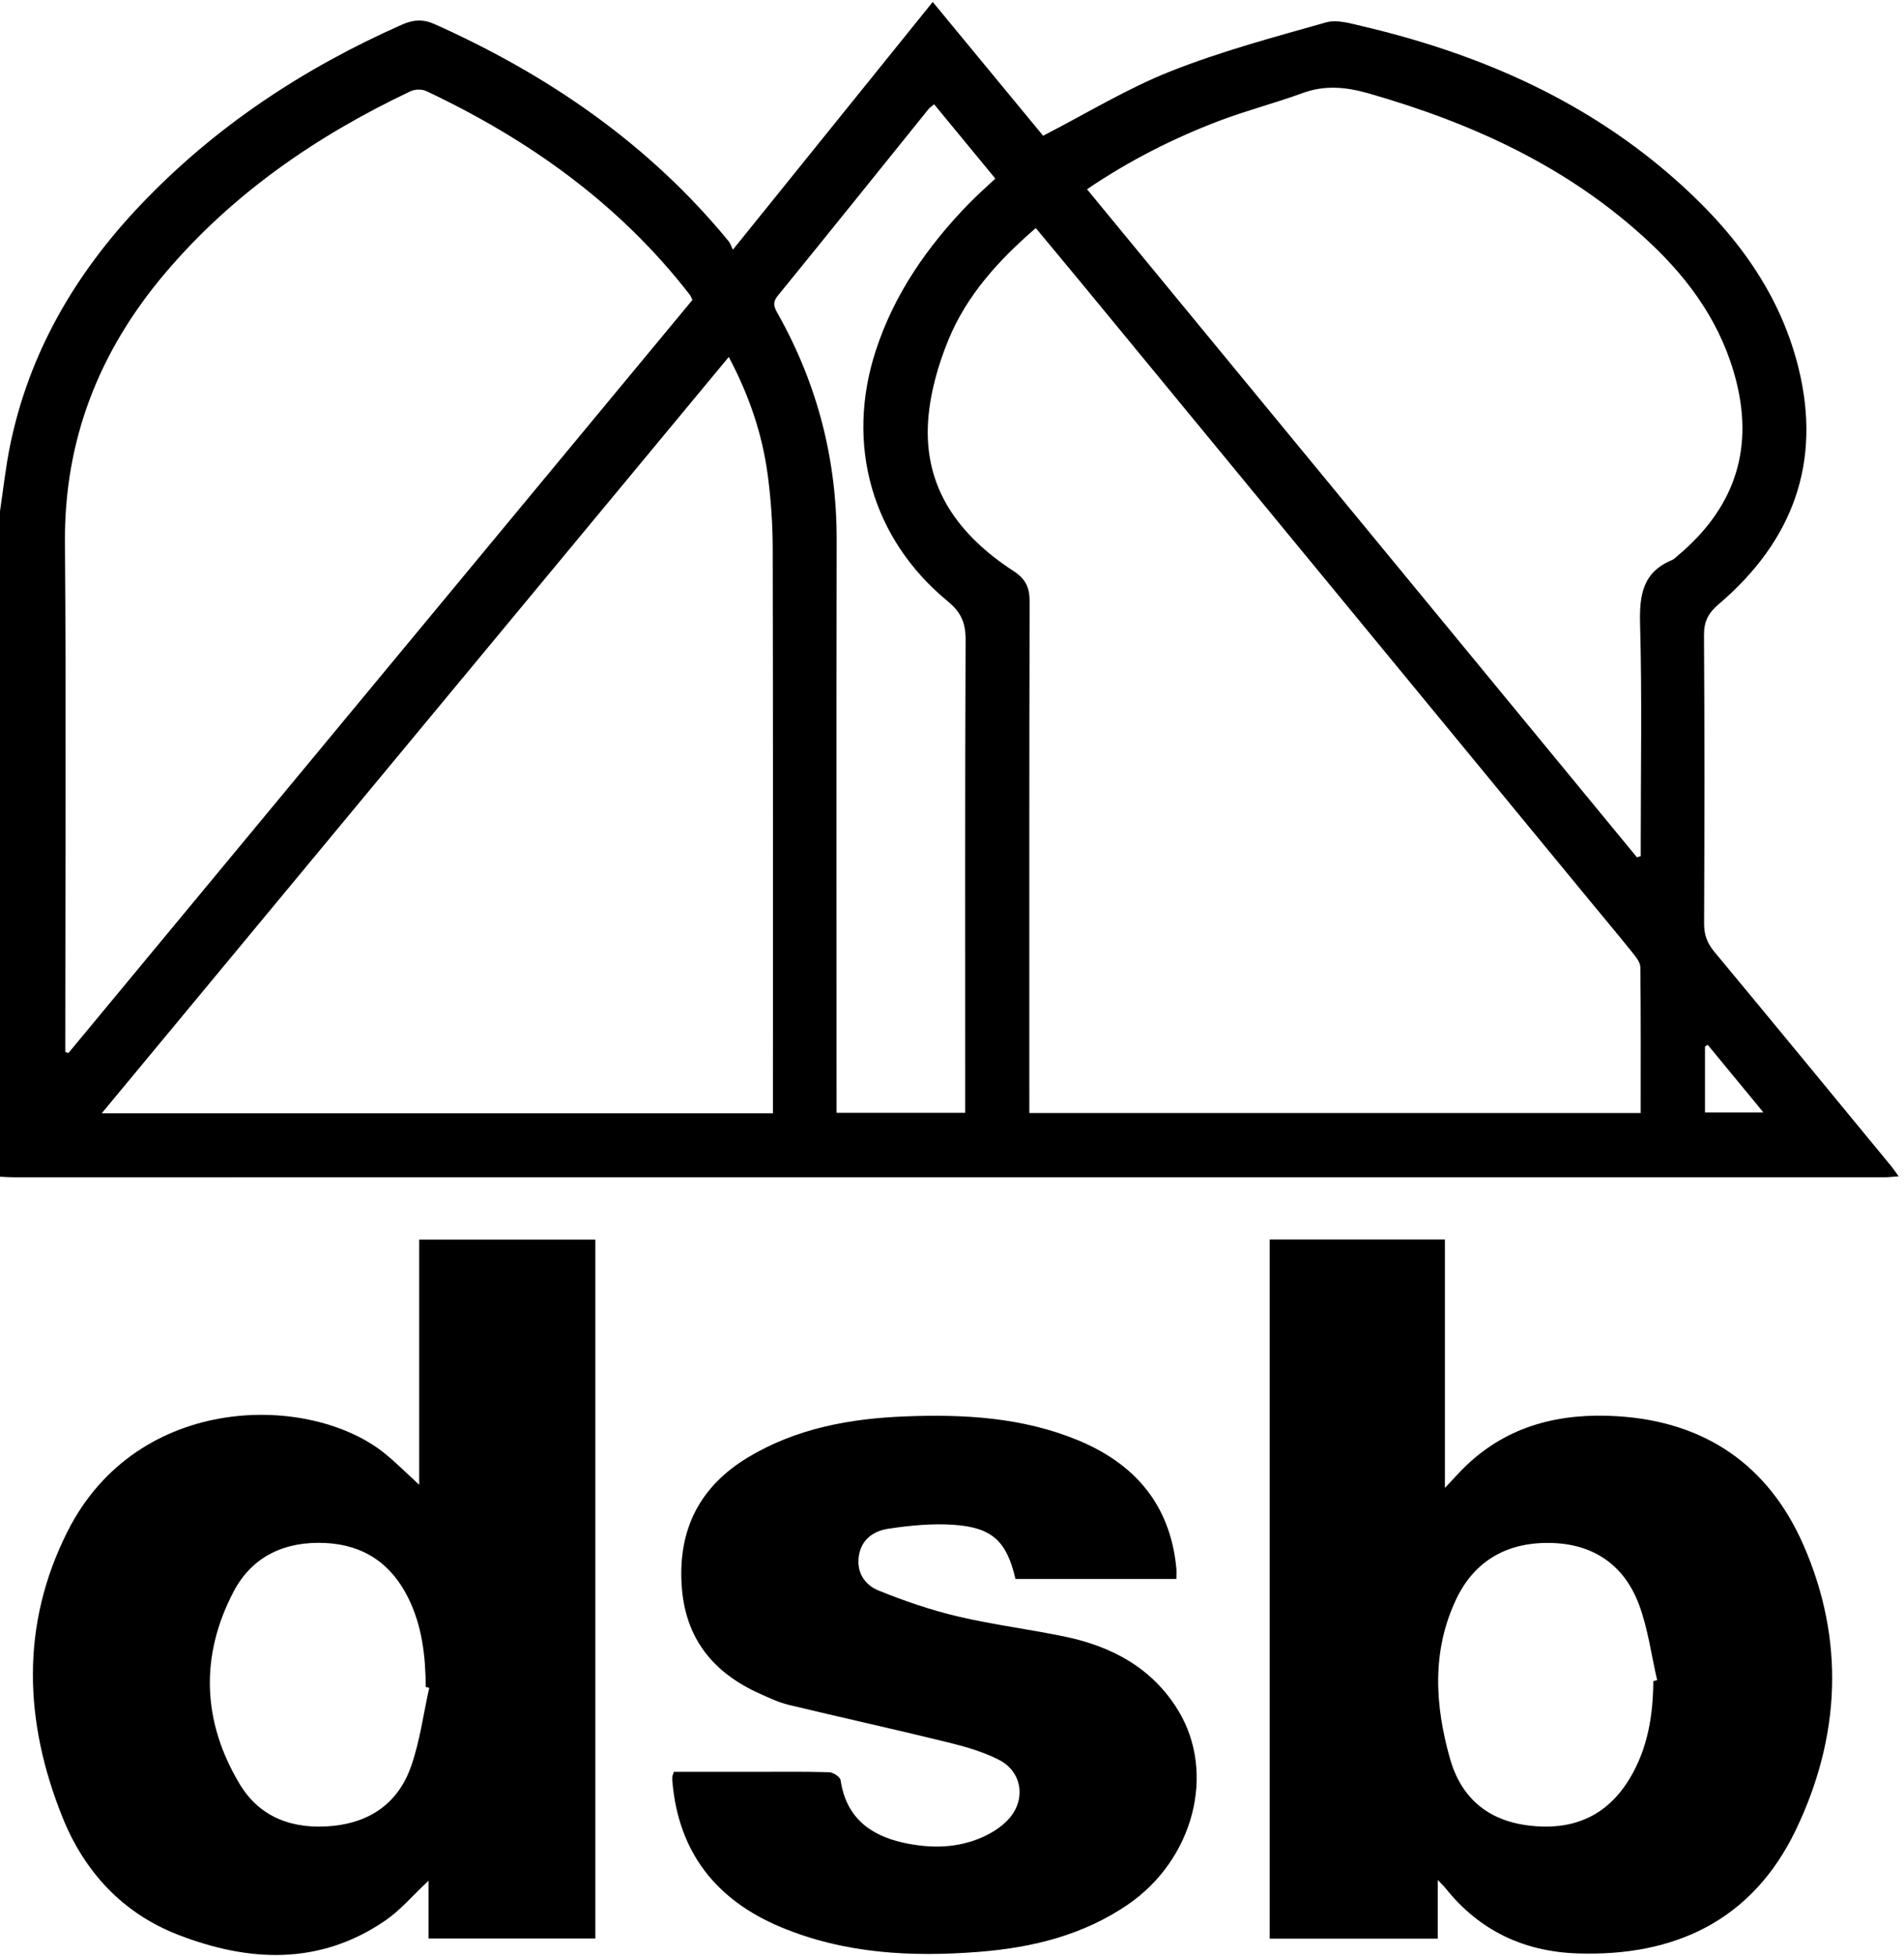 <?xml version="1.0" encoding="utf-8"?>
<!-- Generator: Adobe Illustrator 16.0.0, SVG Export Plug-In . SVG Version: 6.00 Build 0)  -->
<!DOCTYPE svg PUBLIC "-//W3C//DTD SVG 1.1//EN" "http://www.w3.org/Graphics/SVG/1.1/DTD/svg11.dtd">
<svg version="1.1" id="Ebene_1" xmlns="http://www.w3.org/2000/svg" xmlns:xlink="http://www.w3.org/1999/xlink" x="0px" y="0px"
	 width="500.188px" height="513.686px" viewBox="0 0 500.188 513.686" enable-background="new 0 0 500.188 513.686"
	 xml:space="preserve">
<path fill-rule="evenodd" clip-rule="evenodd" d="M0,134.233c0.868-5.753,1.48-11.56,2.649-17.251
	c5.012-24.424,17.123-45.103,34.118-63.016c19.602-20.661,42.912-36.031,68.888-47.521c2.955-1.307,5.506-1.459,8.494-0.122
	c29.94,13.398,56.363,31.527,77.315,57.08c0.39,0.475,0.565,1.125,1.068,2.162c17.86-22.131,35.066-43.451,52.499-65.051
	c10.004,12.118,19.751,23.924,29,35.127c11.427-5.871,22.028-12.379,33.418-16.893c13.271-5.259,27.173-8.982,40.941-12.875
	c2.845-0.804,6.38,0.271,9.475,0.998c29.804,7.003,57.367,18.794,80.772,38.978c15.876,13.689,28.581,29.732,33.785,50.544
	c6.277,25.106-1.523,45.749-20.923,62.262c-2.726,2.32-3.876,4.511-3.853,8.119c0.167,25.244,0.135,50.489,0.028,75.733
	c-0.013,2.951,0.827,5.165,2.694,7.413c15.566,18.732,31.031,37.55,46.518,56.35c0.544,0.659,1.013,1.381,1.9,2.601
	c-1.604,0.106-2.755,0.249-3.905,0.249c-163.714,0.011-327.429,0.011-491.142,0.003c-1.247,0-2.493-0.104-3.74-0.158
	C0,250.718,0,192.476,0,134.233z M431.017,292.249c0-13.061,0.061-25.666-0.093-38.268c-0.016-1.291-1.149-2.699-2.051-3.824
	c-3.668-4.582-7.452-9.068-11.184-13.6c-43.979-53.408-87.953-106.819-131.936-160.225c-4.507-5.471-9.053-10.911-13.644-16.442
	c-9.782,8.431-18.123,17.634-22.911,29.24c-2.762,6.695-4.848,14.033-5.364,21.216c-1.281,17.819,8.175,30.32,22.406,39.586
	c3.304,2.151,4.256,4.409,4.245,8.139c-0.118,43.108-0.075,86.216-0.075,129.323c0,1.569,0,3.139,0,4.854
	C324.16,292.249,377.335,292.249,431.017,292.249z M17.149,276.205c0.278,0.095,0.555,0.19,0.833,0.287
	C72.65,210.546,127.318,144.602,181.914,78.744c-0.338-0.663-0.458-1.028-0.68-1.314c-18.456-23.834-42.25-40.783-69.267-53.524
	c-1.14-0.538-2.993-0.482-4.148,0.067c-24.643,11.685-46.758,26.865-64.497,47.82c-17.228,20.354-26.474,43.62-26.263,70.667
	c0.338,43.242,0.09,86.488,0.09,129.732C17.149,273.529,17.149,274.867,17.149,276.205z M203.052,292.315c0-1.943,0-3.534,0-5.126
	c0-47.72,0.049-95.44-0.058-143.159c-0.015-6.469-0.467-12.981-1.322-19.393c-1.425-10.685-4.859-20.79-10.22-30.908
	C136.496,159.981,81.839,225.873,26.726,292.315C85.968,292.315,144.167,292.315,203.052,292.315z M285.563,49.693
	c48.327,58.679,96.394,117.041,144.46,175.403c0.336-0.102,0.673-0.204,1.008-0.305c0-1.29,0-2.58,0-3.87
	c0-18.991,0.354-37.99-0.174-56.966c-0.211-7.589,0.619-13.669,8.352-16.881c0.558-0.231,1.012-0.727,1.489-1.126
	c14.478-12.098,20.098-27.17,15.449-45.746c-3.674-14.685-12.026-26.481-22.865-36.618c-21.011-19.65-46.34-31.215-73.671-39.041
	c-5.921-1.696-11.535-2.271-17.468-0.09c-7.127,2.62-14.524,4.511-21.624,7.196C308.366,36.244,296.809,42.081,285.563,49.693z
	 M245.395,27.379c-0.782,0.671-1.208,0.938-1.506,1.308c-13.177,16.331-26.303,32.703-39.562,48.967
	c-1.623,1.989-0.797,3.28,0.141,4.957c10.272,18.365,15.359,38.046,15.323,59.123c-0.084,48.614-0.027,97.229-0.027,145.845
	c0,1.557,0,3.113,0,4.606c11.599,0,22.544,0,33.802,0c0-1.707,0-3.186,0-4.663c0-39.867-0.069-79.733,0.099-119.599
	c0.018-4.373-1.205-7.176-4.642-10.001c-20.031-16.469-26.963-41.231-18.971-65.801c4.865-14.954,13.584-27.416,24.393-38.572
	c2.222-2.293,4.637-4.397,7.033-6.656C255.925,40.154,250.78,33.913,245.395,27.379z M447.906,292.087c5.158,0,9.904,0,15.345,0
	c-5.175-6.28-9.902-12.017-14.63-17.753c-0.238,0.157-0.477,0.314-0.715,0.472C447.906,280.487,447.906,286.17,447.906,292.087z"/>
<path fill-rule="evenodd" clip-rule="evenodd" d="M333.559,325.458c15.293,0,30.379,0,46.024,0c0,21.438,0,42.799,0,65.234
	c2.384-2.514,3.903-4.256,5.566-5.846c11.157-10.655,24.825-13.899,39.707-12.987c23.069,1.413,39.727,12.83,48.933,33.86
	c10.94,24.996,9.672,50.363-1.979,74.688c-11.403,23.807-31.814,33.423-57.575,32.5c-13.94-0.5-25.599-5.997-34.422-17.036
	c-0.43-0.535-0.938-1.007-2.113-2.254c0,5.708,0,10.483,0,15.426c-14.94,0-29.393,0-44.142,0
	C333.559,447.975,333.559,386.954,333.559,325.458z M434.331,441.412c0.335-0.084,0.671-0.168,1.007-0.252
	c-1.536-6.623-2.403-13.496-4.758-19.813c-3.778-10.137-11.591-15.768-22.57-16.188c-11.558-0.442-20.531,4.287-25.522,14.875
	c-6.397,13.569-5.53,27.722-1.573,41.715c2.879,10.178,9.775,16.208,20.53,17.563c11.543,1.454,20.645-2.275,26.724-12.39
	C432.873,459.09,434.276,450.396,434.331,441.412z"/>
<path fill-rule="evenodd" clip-rule="evenodd" d="M112.573,493.827c-4.233,3.953-7.413,7.758-11.352,10.455
	c-17.299,11.844-35.84,10.92-54.376,3.759c-14.575-5.631-24.66-16.516-30.434-30.883c-10.091-25.11-11.07-50.479,1.339-75.066
	c18.481-36.619,64.056-36.261,83.55-20.275c2.841,2.329,5.445,4.948,8.825,8.044c0-21.939,0-43.064,0-64.375
	c15.668,0,30.853,0,46.272,0c0,61.2,0,122.237,0,183.508c-14.537,0-28.963,0-43.825,0
	C112.573,504.147,112.573,499.36,112.573,493.827z M112.762,443.18c-0.304-0.07-0.608-0.141-0.912-0.211
	c-0.059-8.043-0.936-15.93-4.543-23.281c-4.46-9.089-11.742-14.06-21.857-14.538c-10.473-0.497-19.167,3.396-24.072,12.746
	c-8.906,16.975-8.222,34.227,1.606,50.583c5.358,8.916,14.249,11.993,24.545,10.945c10.045-1.021,17.186-6.269,20.467-15.638
	C110.313,457.172,111.224,450.065,112.762,443.18z"/>
<path fill-rule="evenodd" clip-rule="evenodd" d="M177.015,465.245c7.15,0,14.248,0,21.345,0c6.499,0,13.001-0.095,19.494,0.1
	c1.052,0.031,2.852,1.232,2.978,2.09c1.431,9.71,7.659,14.485,16.594,16.434c7.093,1.547,14.193,1.468,20.921-1.59
	c2.33-1.06,4.647-2.555,6.404-4.393c4.887-5.116,3.913-12.621-2.361-15.823c-4.266-2.179-9.049-3.507-13.738-4.658
	c-13.805-3.389-27.693-6.44-41.513-9.772c-2.637-0.636-5.156-1.852-7.651-2.975c-12.287-5.527-19.546-14.598-20.416-28.442
	c-0.929-14.796,4.854-25.988,17.48-33.575c12.659-7.607,26.723-10.165,41.22-10.732c15.445-0.604,30.761,0.238,45.292,6.208
	c15.068,6.19,24.374,16.98,25.966,33.641c0.082,0.85,0.011,1.714,0.011,2.84c-14.204,0-28.25,0-42.274,0
	c-2.294-9.904-6.072-13.552-16.355-14.234c-5.651-0.375-11.446,0.194-17.069,1.046c-3.765,0.568-7.033,2.72-7.716,7.121
	c-0.68,4.382,1.603,7.648,5.157,9.09c6.762,2.743,13.745,5.142,20.841,6.814c9.343,2.203,18.925,3.368,28.327,5.345
	c12.295,2.584,22.821,8.279,29.553,19.315c10.04,16.46,4.05,39.212-13.253,51.026c-11.684,7.978-24.956,11.246-38.793,12.361
	c-17.835,1.435-35.498,0.542-52.28-6.452c-17.008-7.089-26.971-19.636-28.546-38.324c-0.031-0.371-0.049-0.747-0.02-1.117
	C176.629,466.347,176.746,466.115,177.015,465.245z"/>
</svg>
